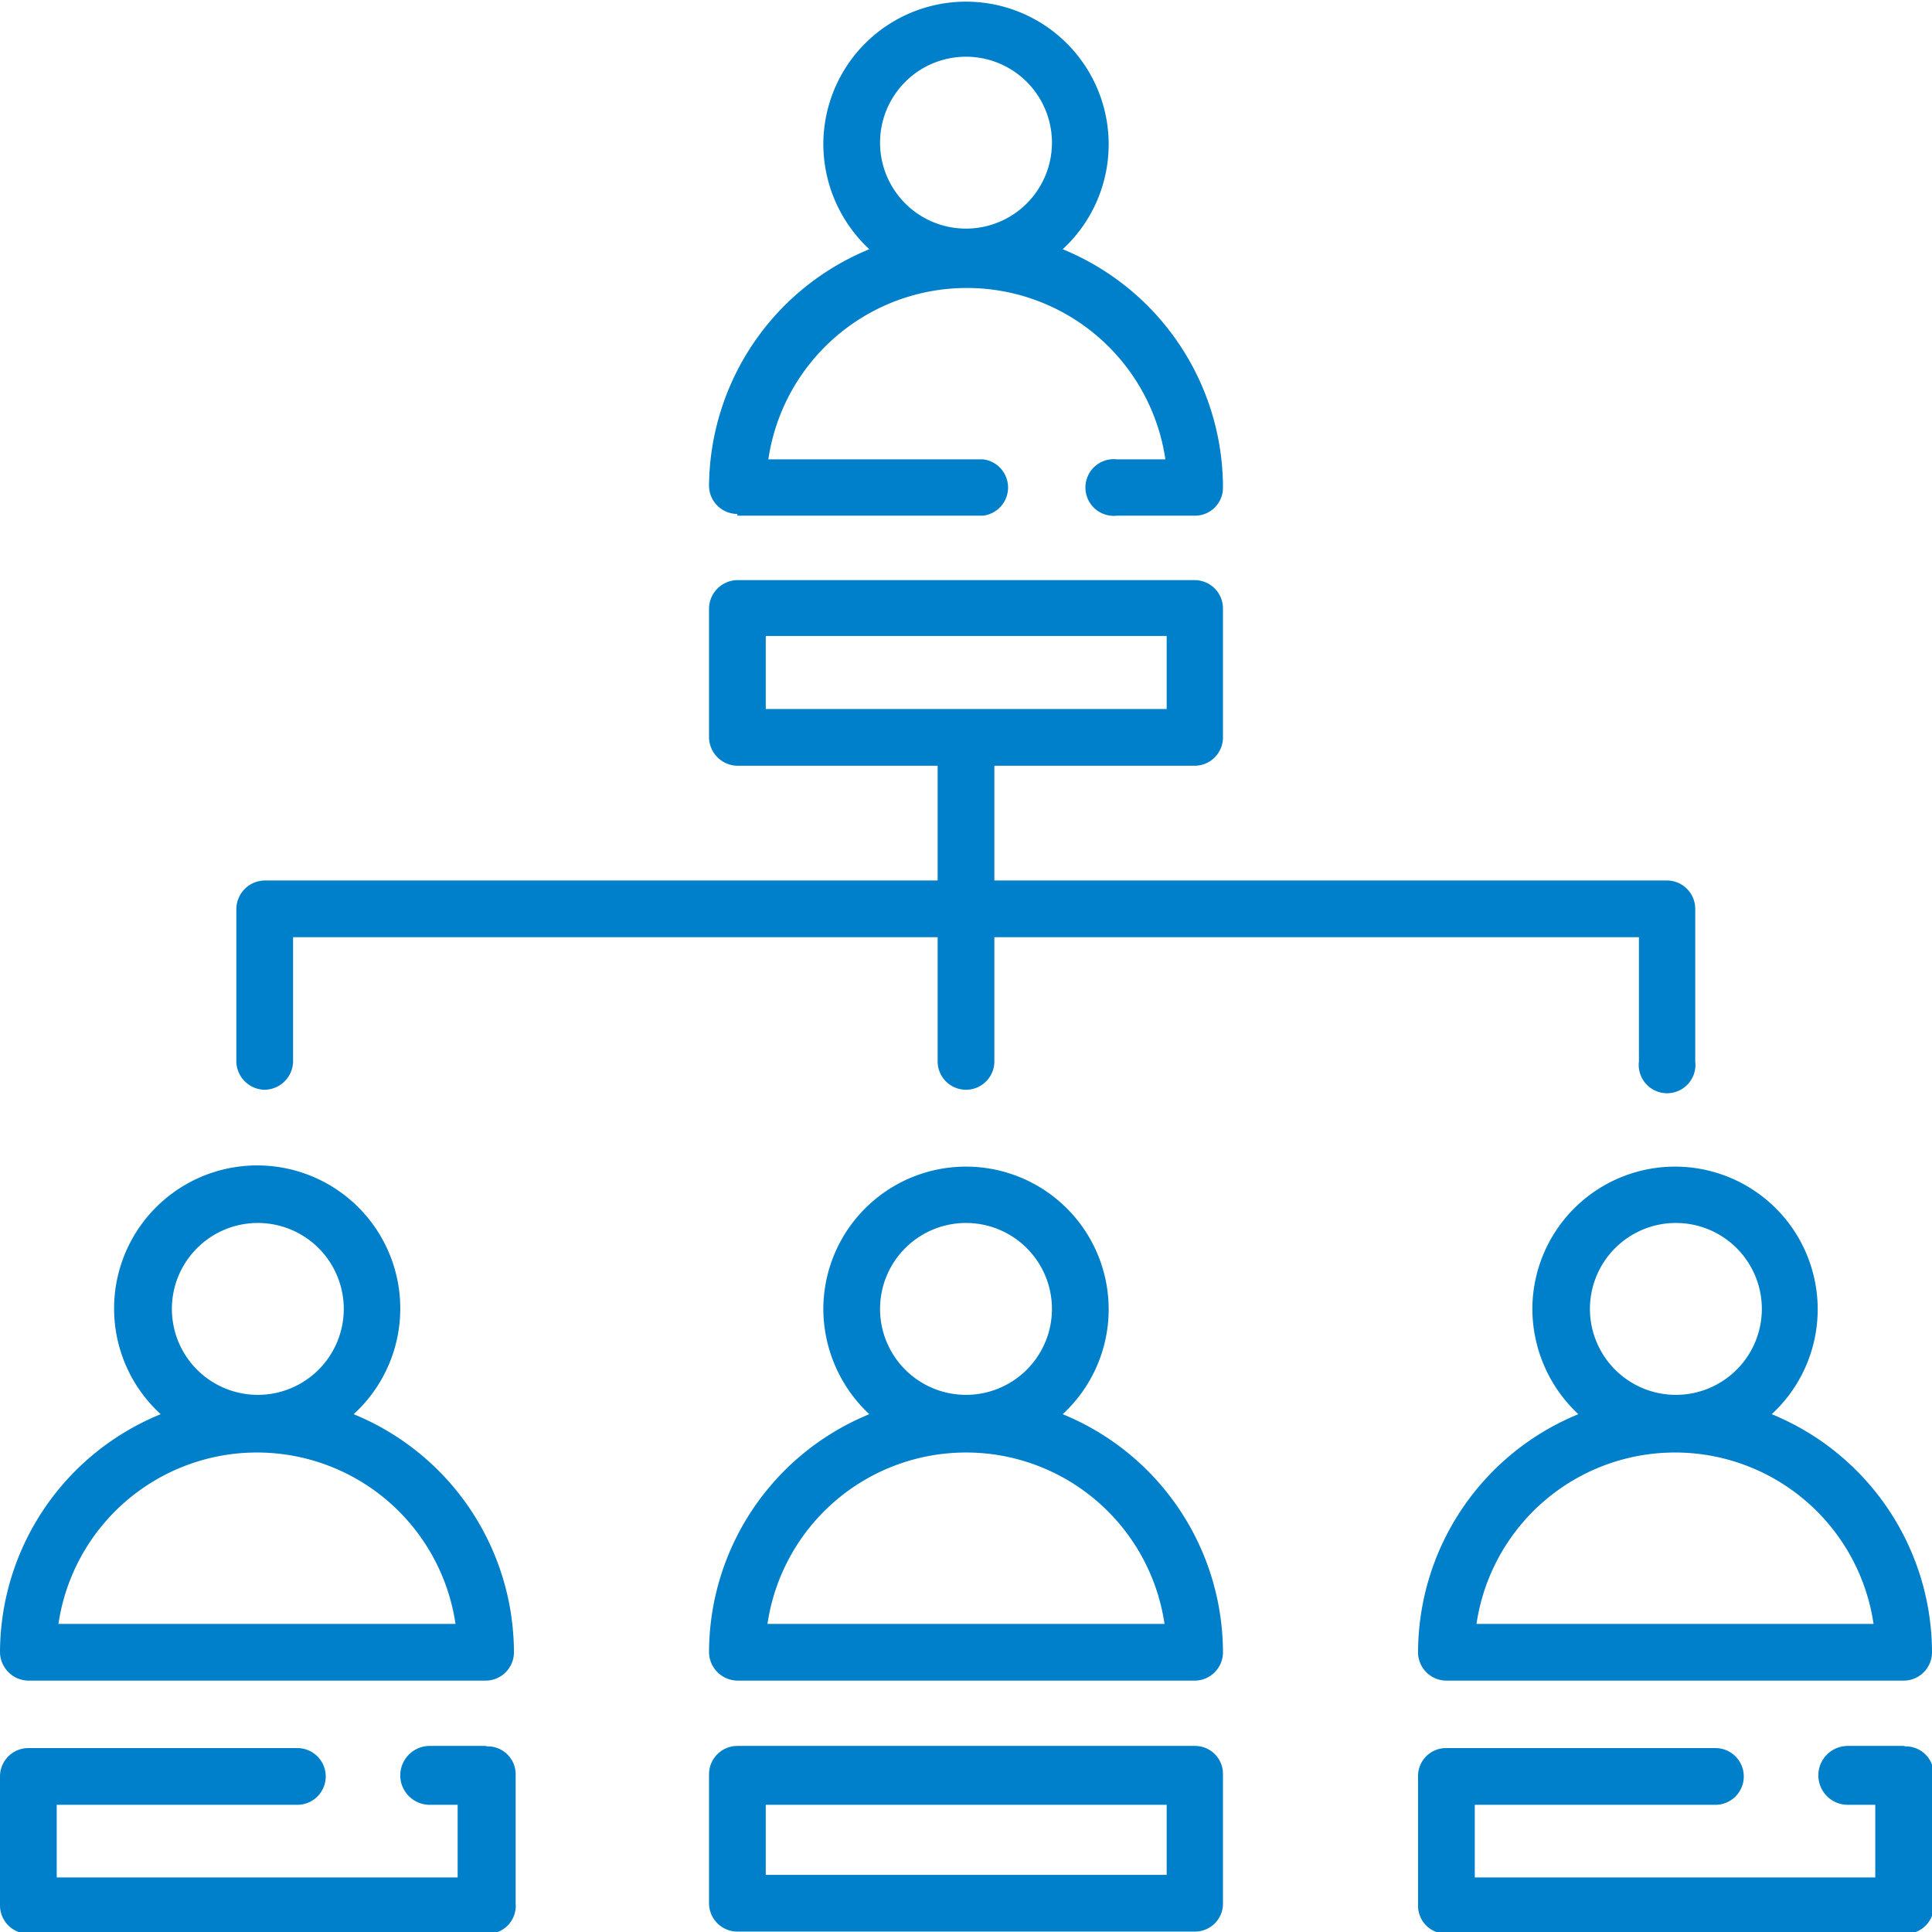 <svg xmlns="http://www.w3.org/2000/svg" viewBox="0 0 44.96 44.96"><defs><style>.cls-1{fill:#0080ca;}</style></defs><g id="Layer_2" data-name="Layer 2"><g id="Layer_1-2" data-name="Layer 1"><path class="cls-1" d="M24.73,32.91a3.32,3.32,0,1,0-5.57-2.45,3.36,3.36,0,0,0,1.07,2.45,6,6,0,0,0-3.73,5.54.67.67,0,0,0,.66.66H27.8a.66.66,0,0,0,.66-.66,6,6,0,0,0-3.73-5.54m-4.25-2.45a2,2,0,1,1,2,2,2,2,0,0,1-2-2m-2.62,7.33a4.67,4.67,0,0,1,9.24,0Z"/><path class="cls-1" d="M35.66,30.46a3.36,3.36,0,0,0,1.07,2.45A6,6,0,0,0,33,38.45a.66.66,0,0,0,.66.66H44.3a.66.66,0,0,0,.66-.66,6,6,0,0,0-3.73-5.54,3.32,3.32,0,1,0-5.57-2.45m7.94,7.33H34.36a4.67,4.67,0,0,1,9.24,0M41,30.46a2,2,0,1,1-2-2,2,2,0,0,1,2,2"/><path class="cls-1" d="M8.23,32.91a3.33,3.33,0,1,0-4.49,0A6,6,0,0,0,0,38.45a.67.67,0,0,0,.66.66H11.3a.66.66,0,0,0,.66-.66,6,6,0,0,0-3.73-5.54M4,30.46a2,2,0,1,1,2,2,2,2,0,0,1-2-2M1.36,37.79a4.67,4.67,0,0,1,9.24,0Z"/><path class="cls-1" d="M6.16,25.36a.67.67,0,0,0,.66-.66V21.81h15V24.7a.66.66,0,0,0,1.32,0V21.81h15V24.7a.66.66,0,1,0,1.31,0V21.15a.66.66,0,0,0-.66-.66H23.14V17.82H27.8a.66.66,0,0,0,.66-.66v-3a.66.66,0,0,0-.66-.66H17.16a.67.67,0,0,0-.66.66v3a.67.67,0,0,0,.66.66h4.66v2.67H6.16a.67.67,0,0,0-.66.66V24.7a.67.67,0,0,0,.66.66M17.82,14.8h9.33v1.7H17.82Z"/><path class="cls-1" d="M27.8,40.63H17.16a.66.66,0,0,0-.66.66v3a.66.66,0,0,0,.66.66H27.8a.65.65,0,0,0,.66-.66v-3a.65.65,0,0,0-.66-.66m-.65,3H17.82V42h9.33Z"/><path class="cls-1" d="M17.16,12h5.72a.66.66,0,0,0,0-1.31h-5a4.67,4.67,0,0,1,9.24,0H26A.66.66,0,1,0,26,12H27.8a.65.65,0,0,0,.66-.66,6,6,0,0,0-3.73-5.54,3.32,3.32,0,1,0-5.57-2.44,3.35,3.35,0,0,0,1.07,2.44A6,6,0,0,0,16.5,11.3a.66.66,0,0,0,.66.66m3.32-8.64a2,2,0,1,1,2,2,2,2,0,0,1-2-2"/><path class="cls-1" d="M44.3,40.63H43A.66.66,0,0,0,43,42h.64v1.69H34.32V42h5.6a.66.66,0,0,0,0-1.32H33.66a.65.65,0,0,0-.66.66v3a.65.65,0,0,0,.66.66H44.3A.65.65,0,0,0,45,44.3v-3a.65.65,0,0,0-.66-.66"/><path class="cls-1" d="M11.3,40.63H10A.66.66,0,0,0,10,42h.65v1.69H1.32V42h5.6a.66.66,0,0,0,0-1.32H.66a.66.66,0,0,0-.66.66v3A.66.66,0,0,0,.66,45H11.3A.65.65,0,0,0,12,44.3v-3a.65.65,0,0,0-.66-.66"/></g></g></svg>